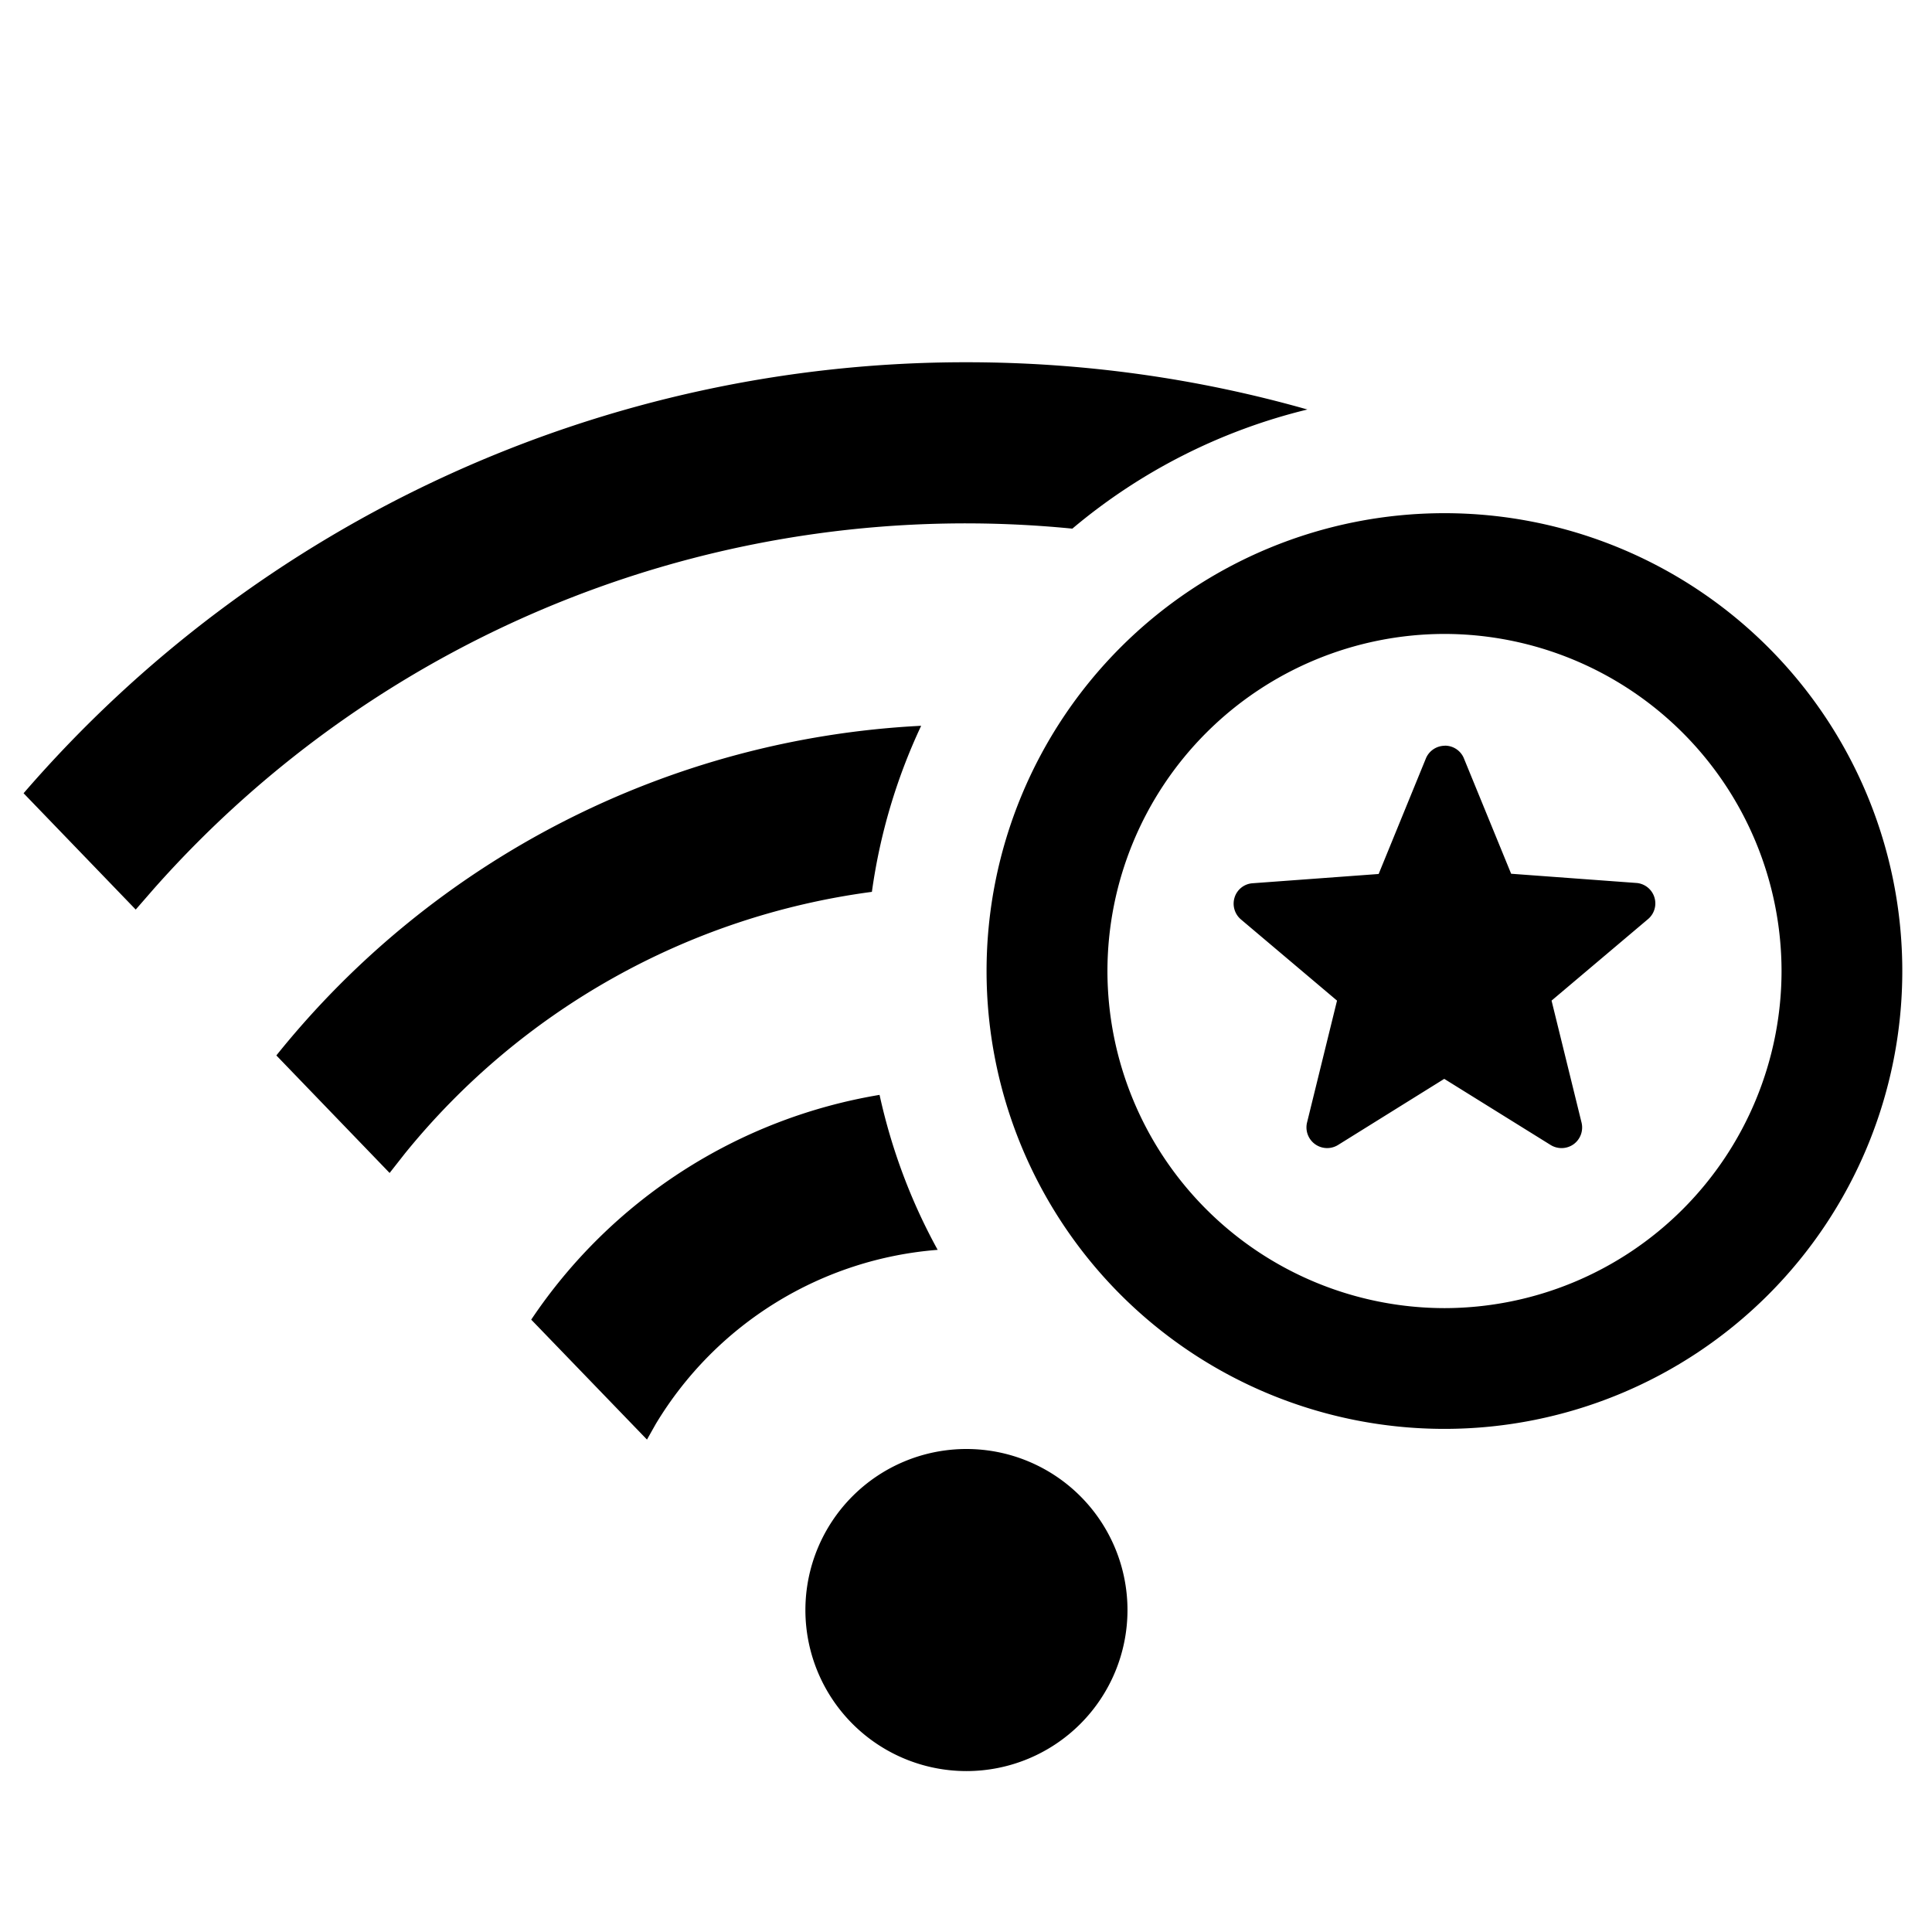 <svg width="24" height="24" xmlns="http://www.w3.org/2000/svg"><path d="M12.006 18a2 2 0 11-.001 4.001A2 2 0 0112.006 18zm-1.08-4.4c.15.684.394 1.33.722 1.926a4.494 4.494 0 00-3.501 2.162l-.11.195-1.438-1.49a6.494 6.494 0 014.327-2.792zm.517-4.584a7.157 7.157 0 00-.612 2.063 8.985 8.985 0 00-5.801 3.25l-.19.242-1.407-1.46a10.98 10.98 0 018.01-4.095zm6.505.247a.254.254 0 01.234.15l.59 1.441 1.563.115a.255.255 0 01.132.453l-1.193 1.008.373 1.517a.257.257 0 01-.099.267.258.258 0 01-.283.011l-1.324-.823-1.322.823a.257.257 0 01-.383-.278l.373-1.517-1.193-1.008a.257.257 0 01-.079-.275.252.252 0 01.225-.175l1.564-.115.59-1.443a.256.256 0 01.232-.15zM12.006 4.5c1.47 0 2.89.205 4.235.587a7.158 7.158 0 00-2.92 1.48 13.47 13.47 0 00-11.405 4.468l-.23.264L.293 9.854A15.464 15.464 0 0112.006 4.5zm5.938 1.875a5.687 5.687 0 11-.001 11.375 5.687 5.687 0 010-11.375zm0 1.5a4.192 4.192 0 00-4.187 4.187 4.192 4.192 0 004.187 4.188 4.192 4.192 0 004.187-4.188 4.192 4.192 0 00-4.187-4.187z" fill="#000" fill-rule="evenodd"/></svg>